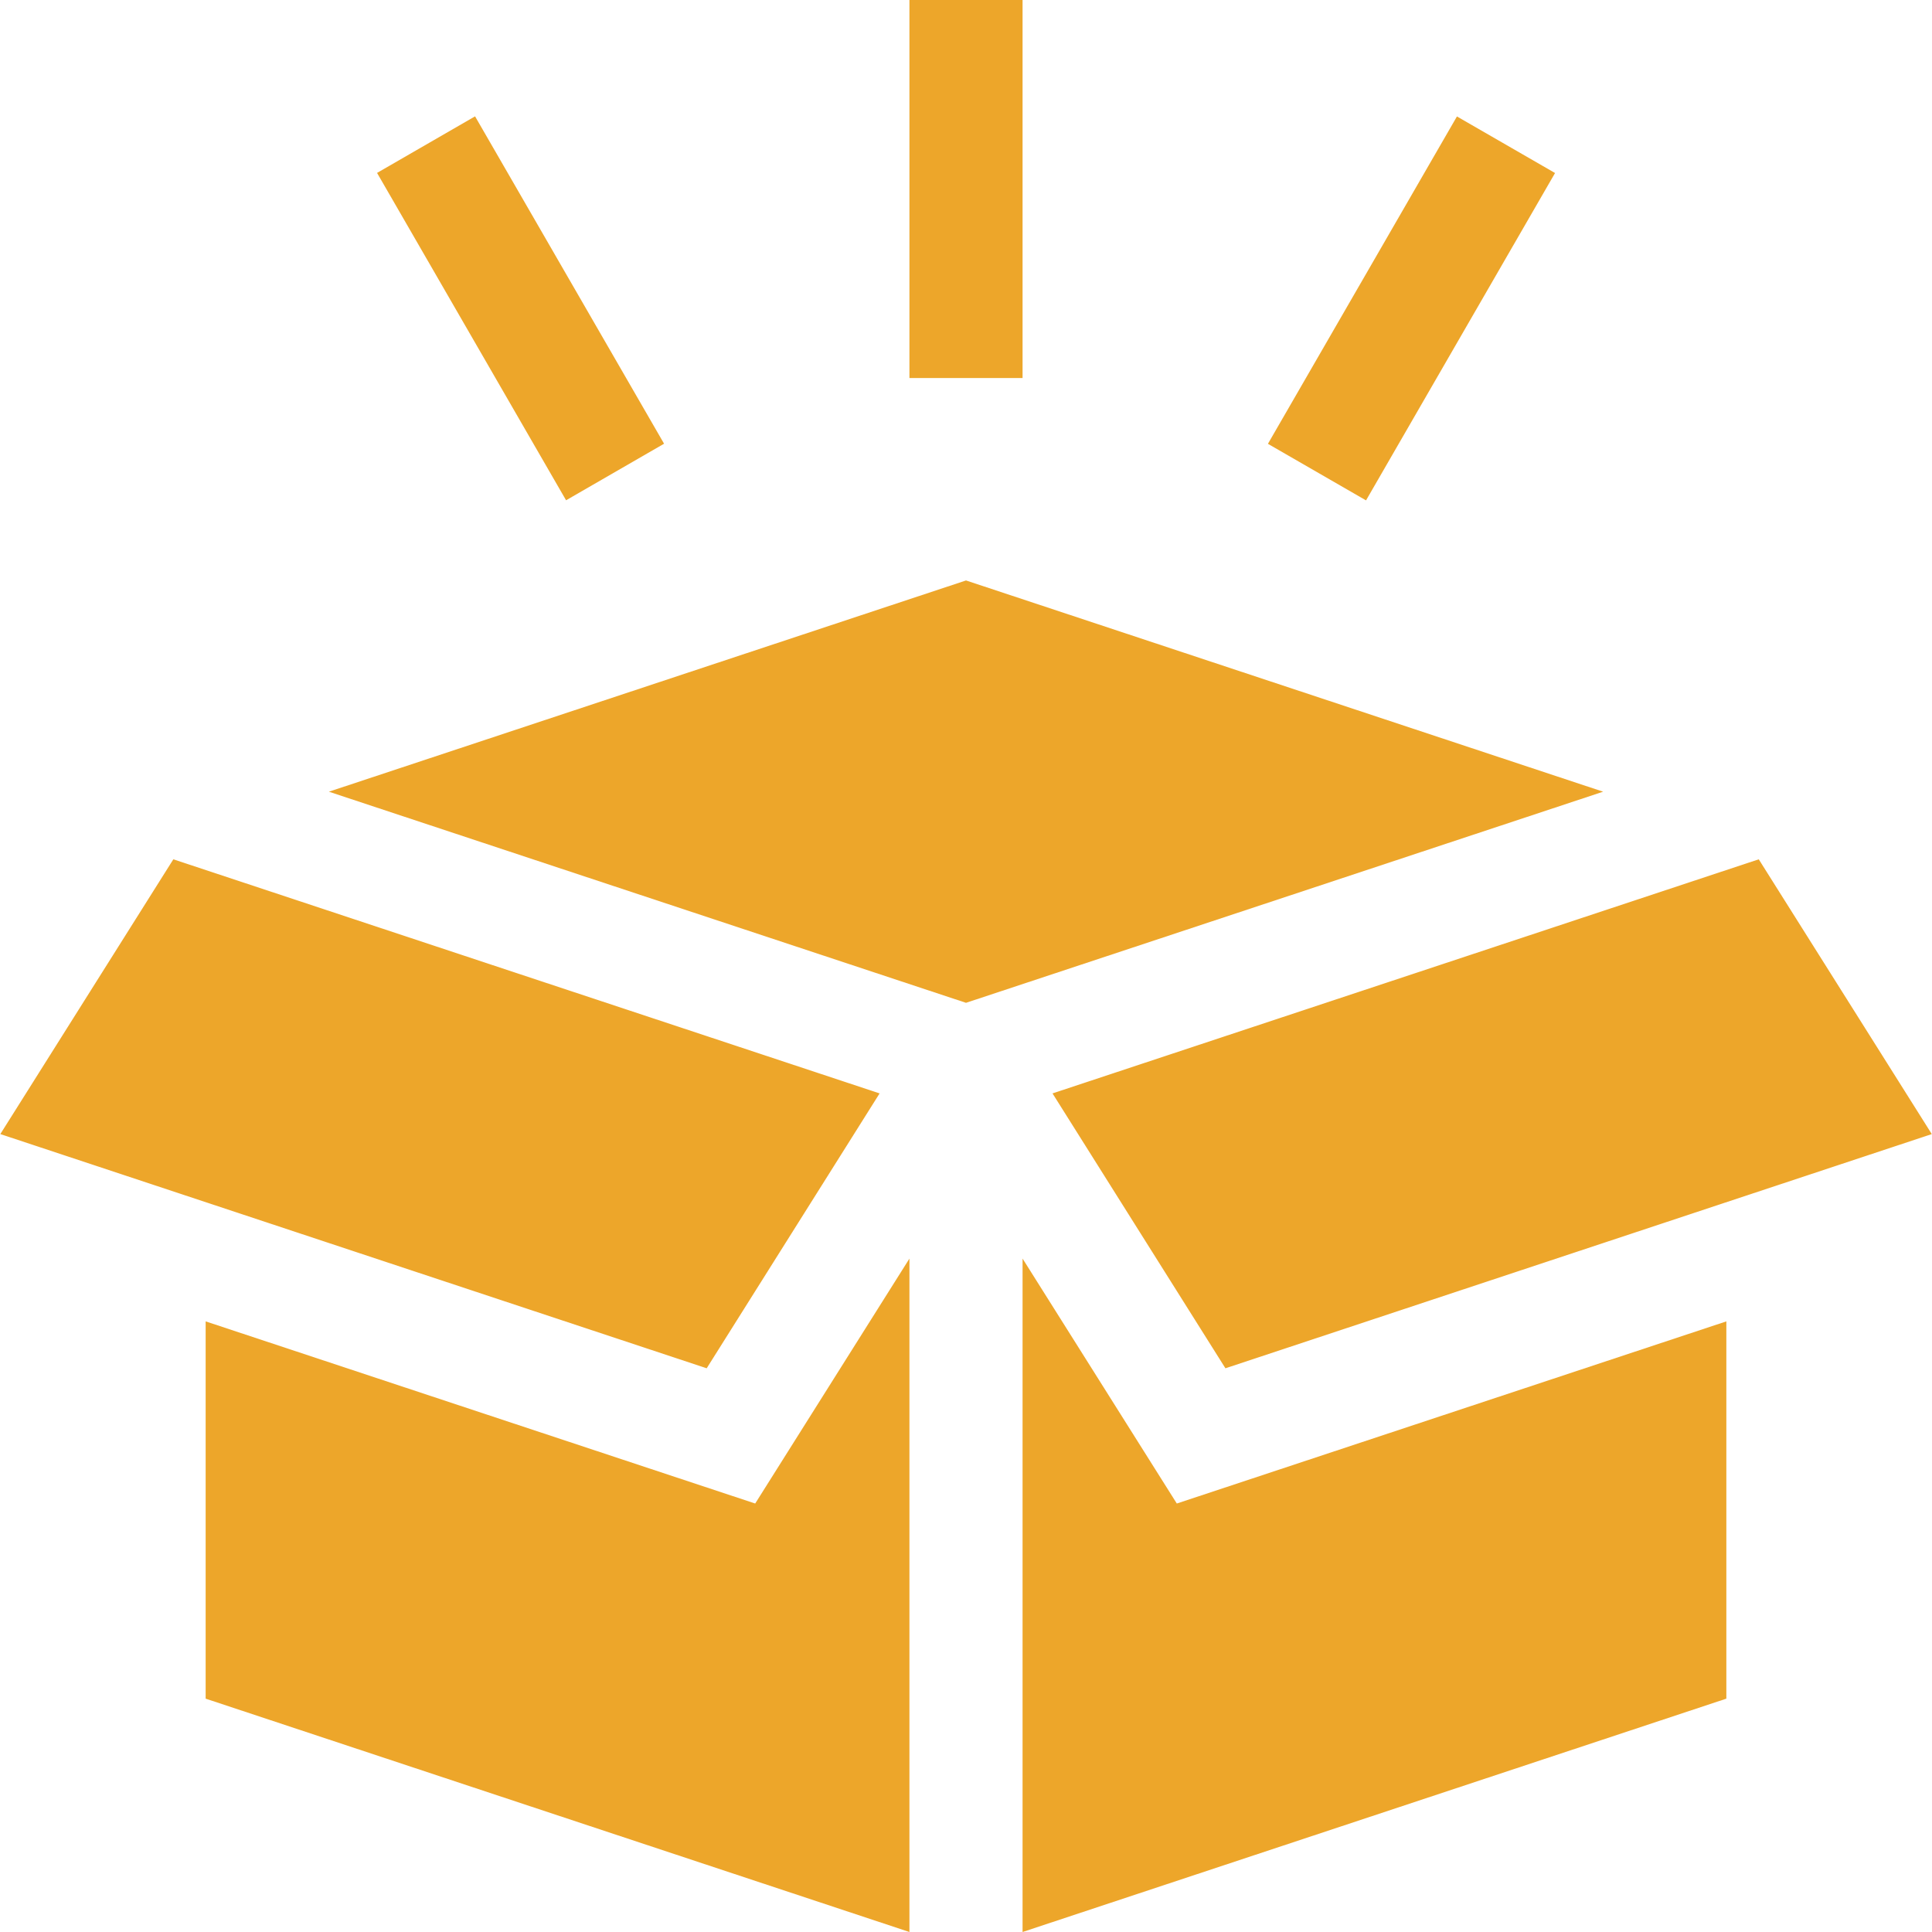 <svg width="18" height="18" viewBox="0 0 18 18" fill="none" xmlns="http://www.w3.org/2000/svg">
<g clip-path="url(#clip0_165_14684)">
<path d="M3.064 7.376L9 9.343L14.936 7.376L9 5.408L3.064 7.376Z" fill="#EDA62A"/>
<path d="M16.386 8.006L9.806 10.187L11.417 12.748L17.998 10.566L16.386 8.006Z" fill="#EDA62A"/>
<path d="M8.473 11.726L7.036 14.008L1.916 12.311V15.826L8.473 18V11.726Z" fill="#EDA62A"/>
<path d="M10.964 14.008L9.527 11.726V18L16.084 15.826V12.311L10.964 14.008Z" fill="#EDA62A"/>
<path d="M6.584 12.748L8.195 10.187L1.615 8.006L0.003 10.566L6.584 12.748Z" fill="#EDA62A"/>
<path d="M8.473 0H9.527V3.522H8.473V0Z" fill="#EDA62A"/>
<path d="M3.513 1.611L4.426 1.084L6.187 4.134L5.274 4.661L3.513 1.611Z" fill="#EDA62A"/>
<path d="M11.813 4.135L13.574 1.085L14.488 1.612L12.727 4.662L11.813 4.135Z" fill="#EDA62A"/>
</g>
<defs>
<clipPath id="clip0_165_14684">
<rect width="18" height="18" fill="white"/>
</clipPath>
</defs>
</svg>
